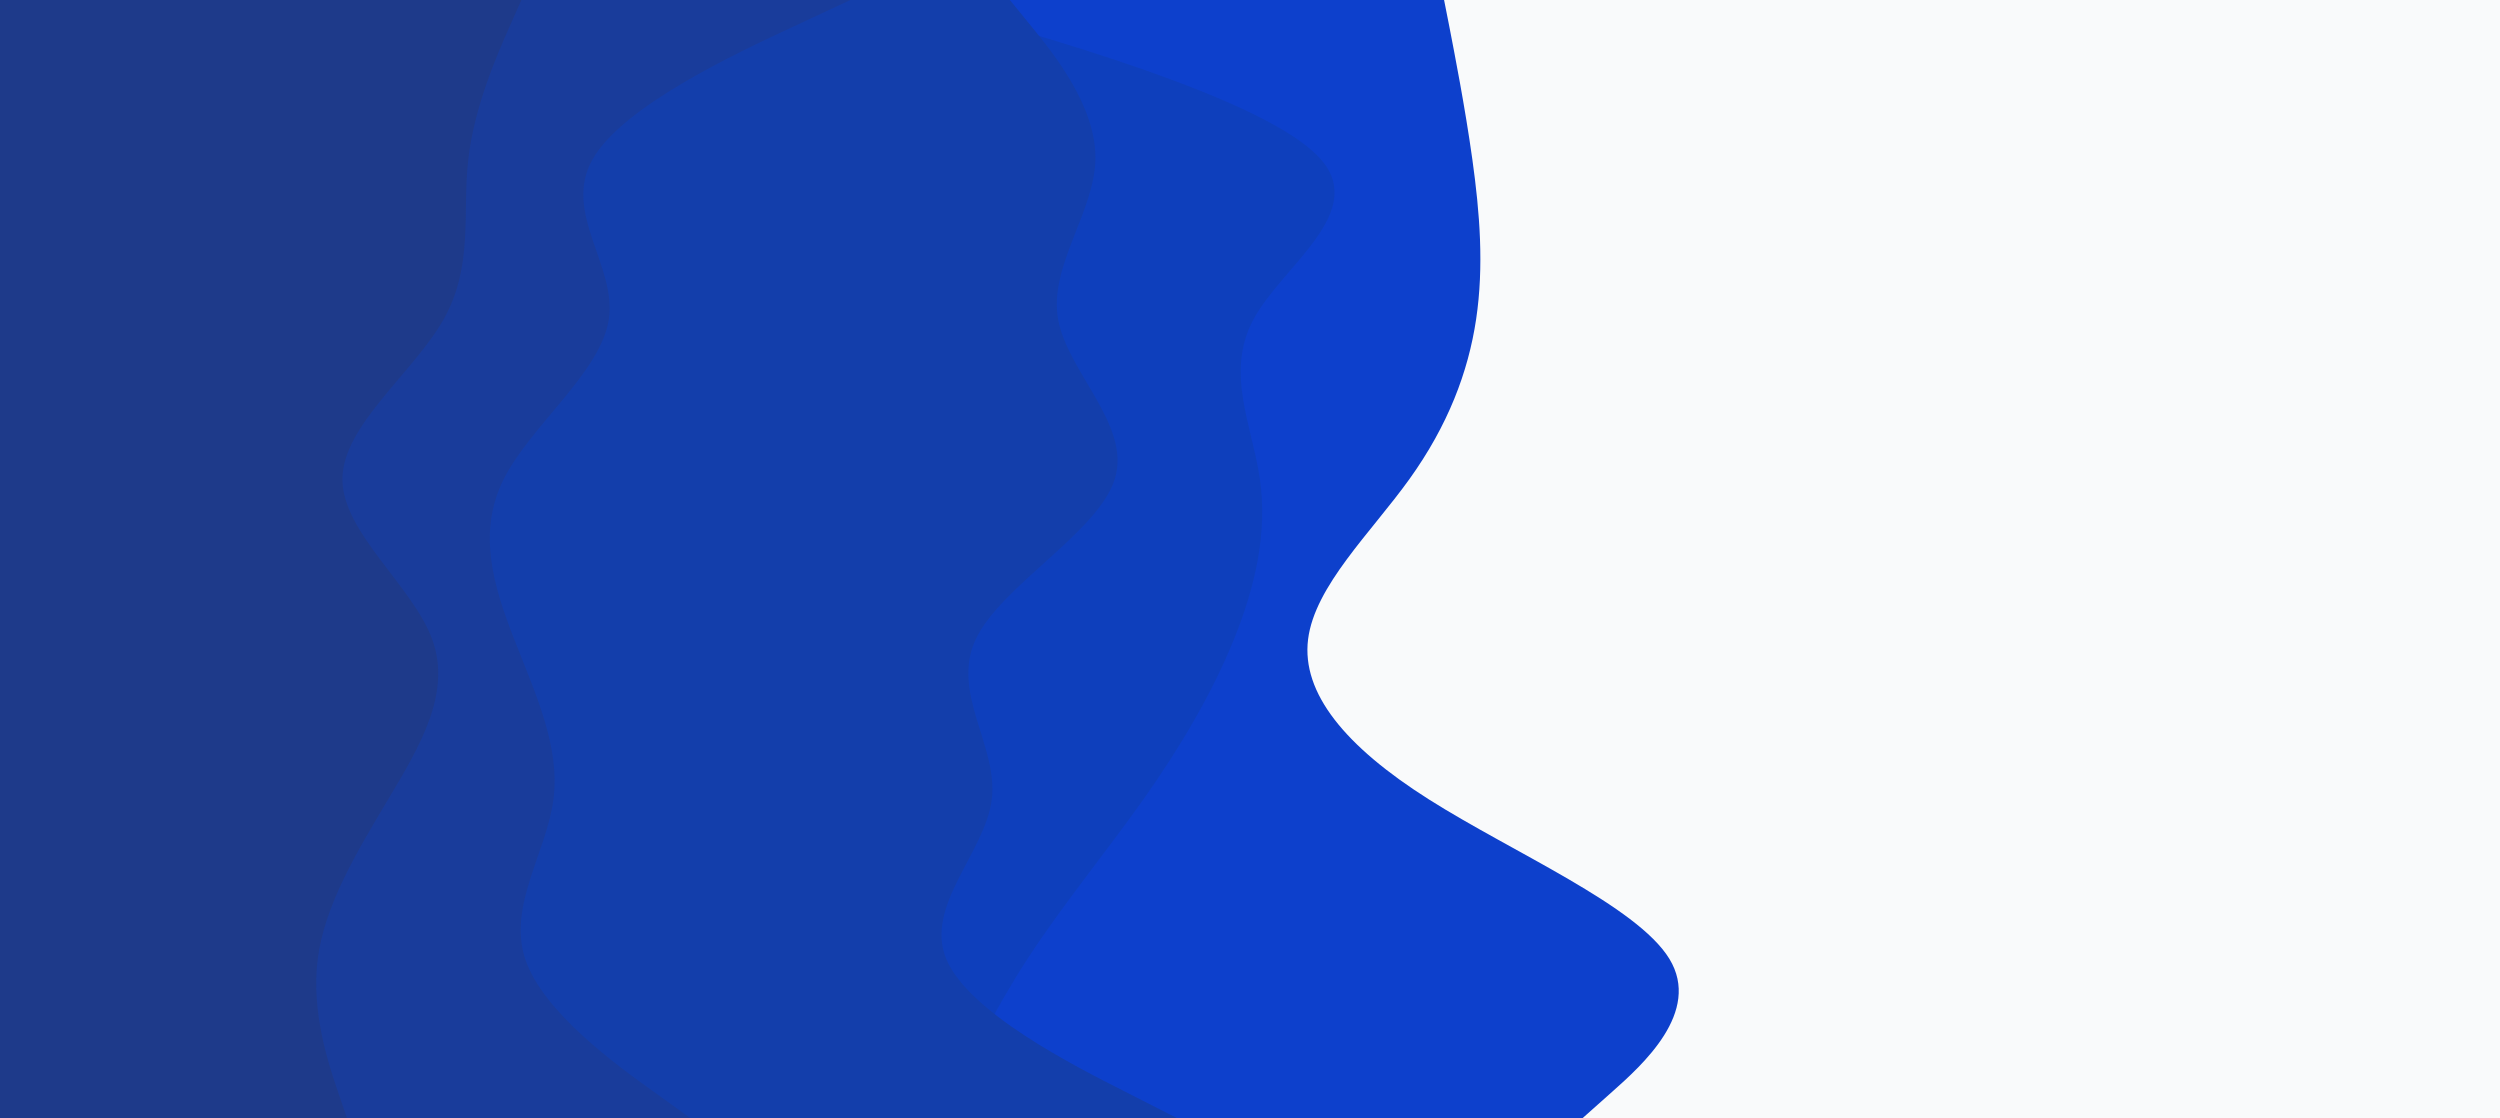 <svg id="visual" viewBox="0 0 1520 680" width="1520" height="680" xmlns="http://www.w3.org/2000/svg" xmlns:xlink="http://www.w3.org/1999/xlink" version="1.1"><rect x="0" y="0" width="1520" height="680" fill="#f9fafb"></rect><path d="M878 0L881.2 16.2C884.3 32.3 890.7 64.7 895.2 97C899.7 129.3 902.3 161.7 897.5 194C892.7 226.3 880.3 258.7 857 291.2C833.7 323.7 799.3 356.3 795.3 388.8C791.3 421.3 817.7 453.7 868.7 486C919.7 518.3 995.3 550.7 1015 583C1034.7 615.3 998.3 647.7 980.2 663.8L962 680L0 680L0 663.8C0 647.7 0 615.3 0 583C0 550.7 0 518.3 0 486C0 453.7 0 421.3 0 388.8C0 356.3 0 323.7 0 291.2C0 258.7 0 226.3 0 194C0 161.7 0 129.3 0 97C0 64.7 0 32.3 0 16.2L0 0Z" fill="#0d40cc"></path><path d="M559 0L613 16.2C667 32.3 775 64.7 803.2 97C831.3 129.3 779.7 161.7 762.2 194C744.7 226.3 761.3 258.7 766 291.2C770.7 323.7 763.3 356.3 750.2 388.8C737 421.3 718 453.7 695.2 486C672.3 518.3 645.7 550.7 624.7 583C603.7 615.3 588.3 647.7 580.7 663.8L573 680L0 680L0 663.8C0 647.7 0 615.3 0 583C0 550.7 0 518.3 0 486C0 453.7 0 421.3 0 388.8C0 356.3 0 323.7 0 291.2C0 258.7 0 226.3 0 194C0 161.7 0 129.3 0 97C0 64.7 0 32.3 0 16.2L0 0Z" fill="#0e3fbc"></path><path d="M614 0L627.2 16.2C640.3 32.3 666.7 64.7 666 97C665.3 129.3 637.7 161.7 643.3 194C649 226.3 688 258.7 677.8 291.2C667.7 323.7 608.3 356.3 593.2 388.8C578 421.3 607 453.7 603 486C599 518.3 562 550.7 575.3 583C588.7 615.3 652.3 647.7 684.2 663.8L716 680L0 680L0 663.8C0 647.7 0 615.3 0 583C0 550.7 0 518.3 0 486C0 453.7 0 421.3 0 388.8C0 356.3 0 323.7 0 291.2C0 258.7 0 226.3 0 194C0 161.7 0 129.3 0 97C0 64.7 0 32.3 0 16.2L0 0Z" fill="#133eab"></path><path d="M517 0L482.3 16.2C447.7 32.3 378.3 64.7 360.2 97C342 129.3 375 161.7 370.2 194C365.3 226.3 322.7 258.7 306.3 291.2C290 323.7 300 356.3 312.7 388.8C325.3 421.3 340.7 453.7 336.5 486C332.3 518.3 308.7 550.7 319.3 583C330 615.3 375 647.7 397.5 663.8L420 680L0 680L0 663.8C0 647.7 0 615.3 0 583C0 550.7 0 518.3 0 486C0 453.7 0 421.3 0 388.8C0 356.3 0 323.7 0 291.2C0 258.7 0 226.3 0 194C0 161.7 0 129.3 0 97C0 64.7 0 32.3 0 16.2L0 0Z" fill="#193c9b"></path><path d="M317 0L309.8 16.2C302.7 32.3 288.3 64.7 284.7 97C281 129.3 288 161.7 269.8 194C251.7 226.3 208.3 258.7 208.2 291.2C208 323.7 251 356.3 262.8 388.8C274.7 421.3 255.3 453.7 236 486C216.7 518.3 197.3 550.7 193.2 583C189 615.3 200 647.7 205.5 663.8L211 680L0 680L0 663.8C0 647.7 0 615.3 0 583C0 550.7 0 518.3 0 486C0 453.7 0 421.3 0 388.8C0 356.3 0 323.7 0 291.2C0 258.7 0 226.3 0 194C0 161.7 0 129.3 0 97C0 64.7 0 32.3 0 16.2L0 0Z" fill="#1e3a8a"></path></svg>